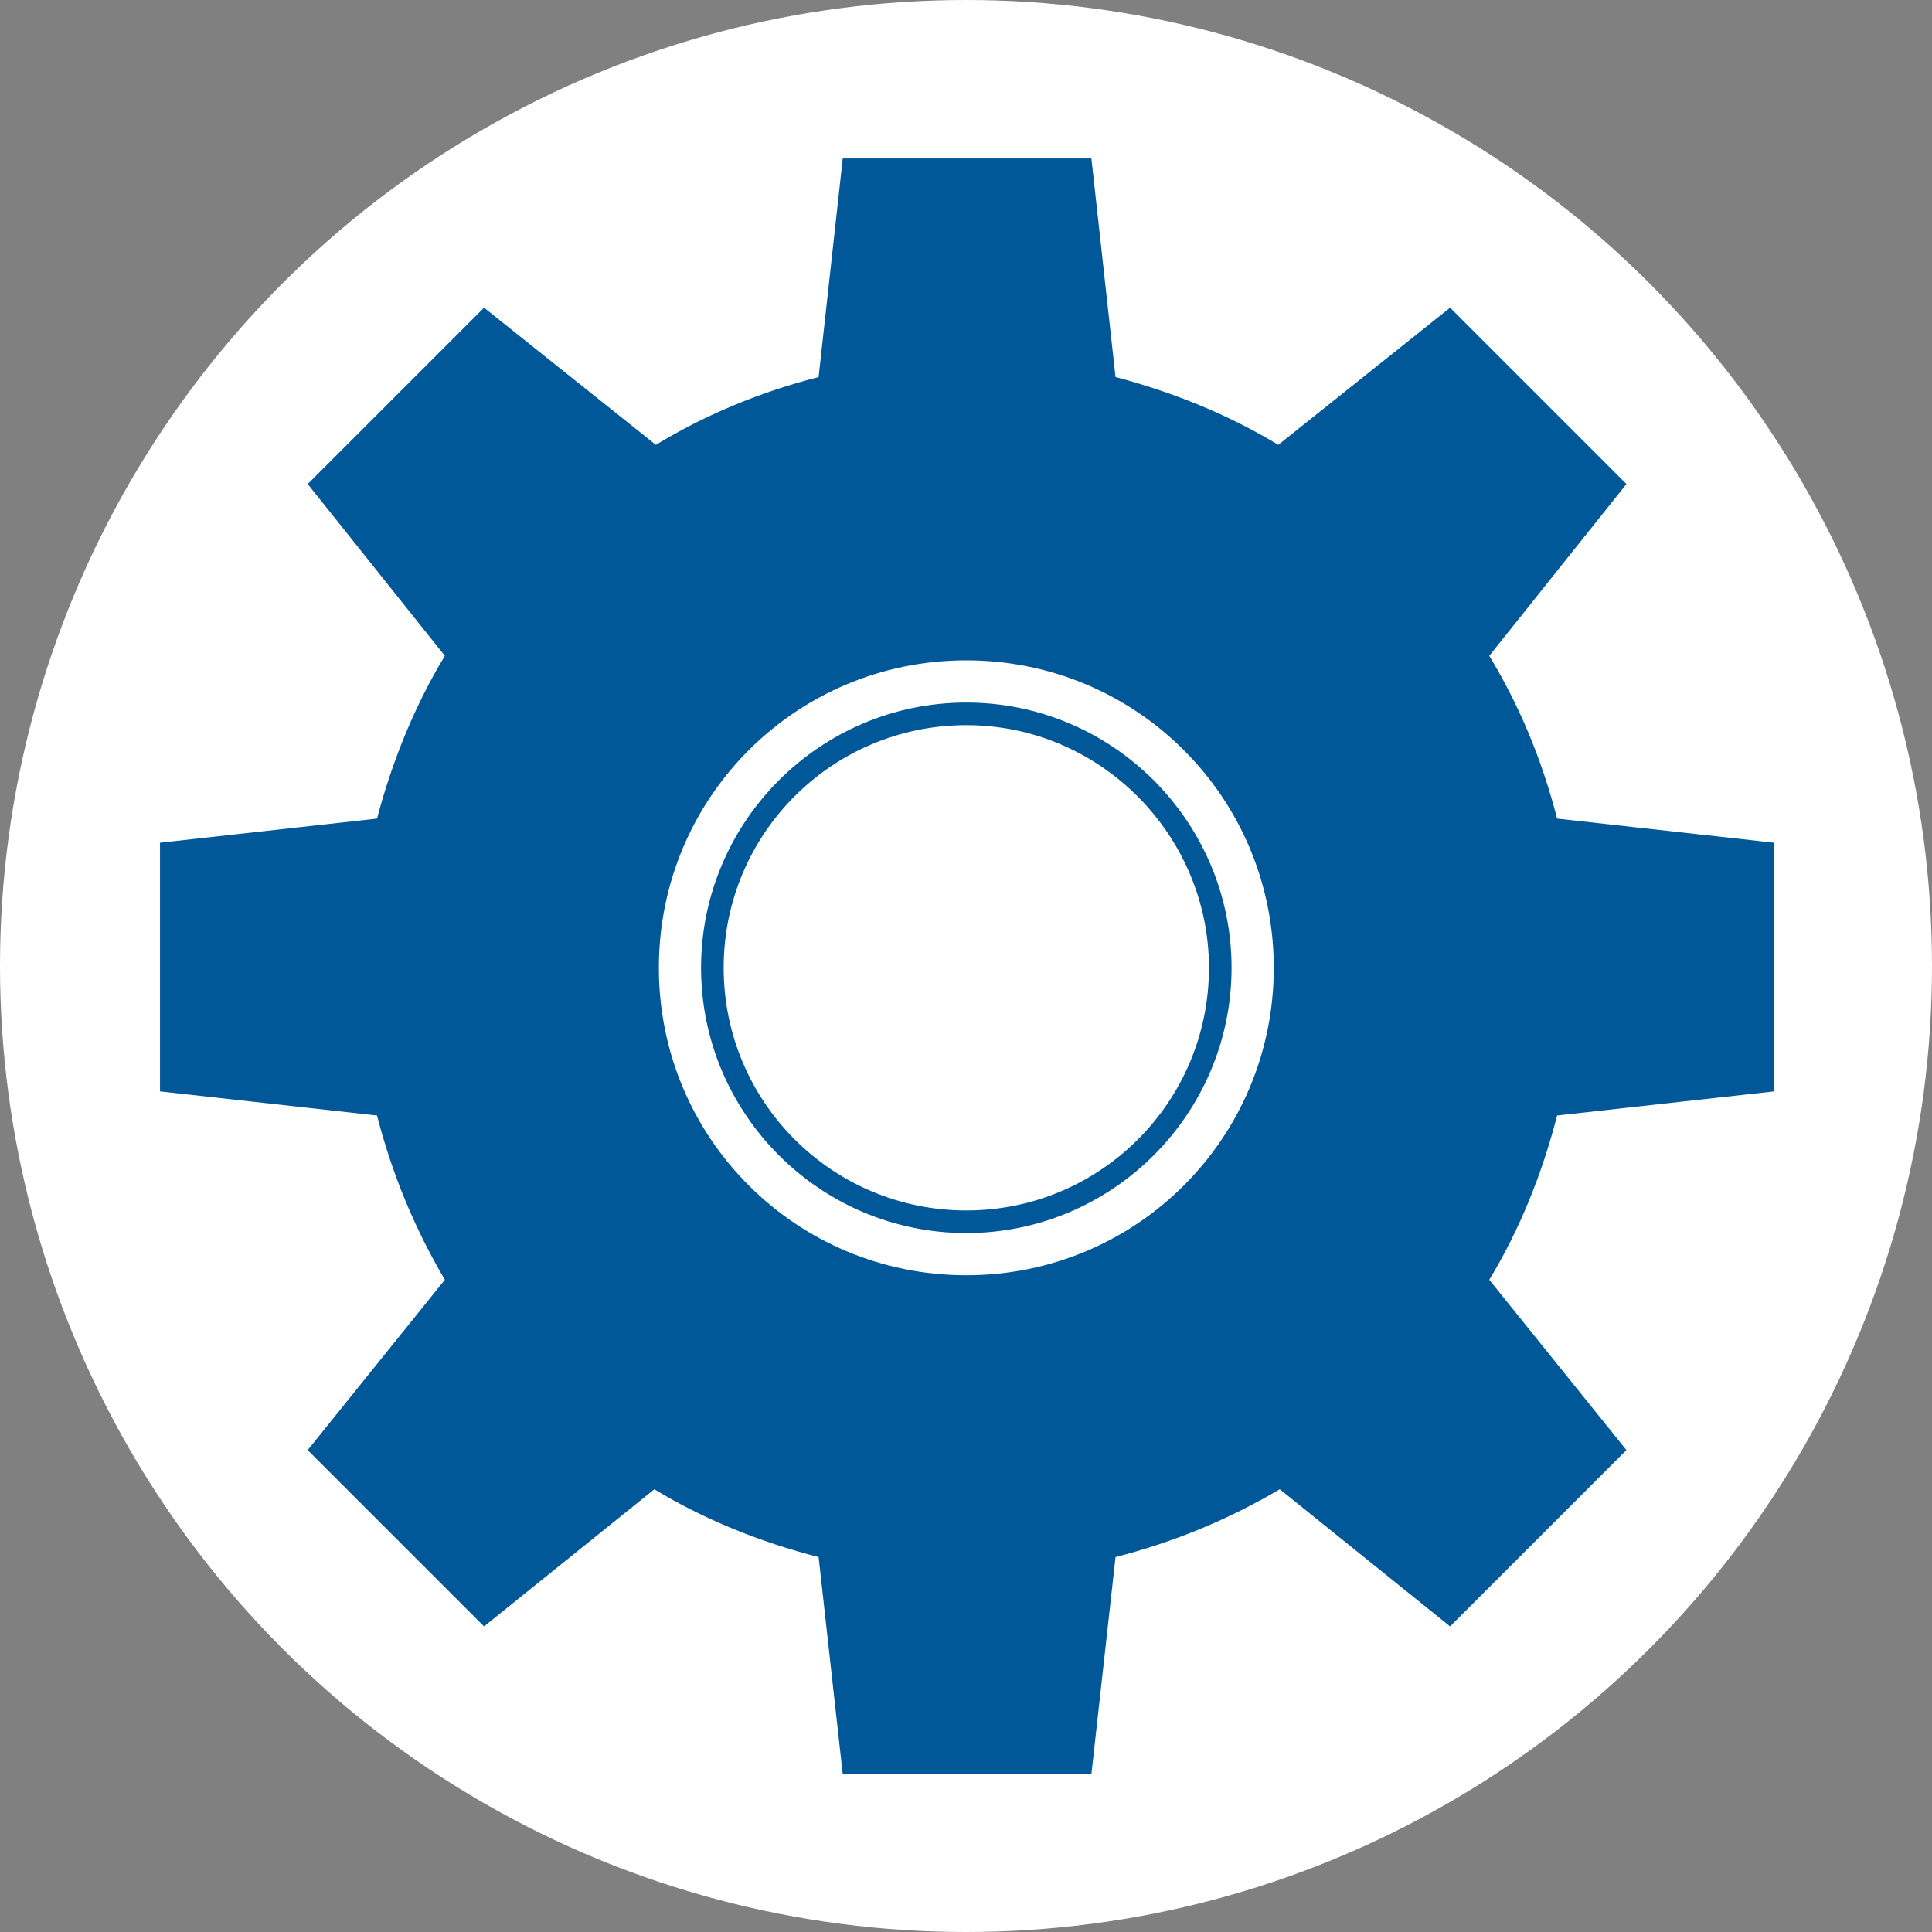 <?xml version="1.0" encoding="iso-8859-1"?>
<!-- Generator: Adobe Illustrator 19.0.0, SVG Export Plug-In . SVG Version: 6.00 Build 0)  -->
<svg version="1.1" id="Capa_1" xmlns="http://www.w3.org/2000/svg" xmlns:xlink="http://www.w3.org/1999/xlink" x="0px" y="0px"
	 viewBox="0 0 512 512" style="enable-background:new 0 0 512 512;" xml:space="preserve">
<rect x="0" y="0" width="512" height="512" fill="#808080" stroke="none"/>
<style
   id="style2"
   type="text/css">
	.st_sc0{fill:#FFFFFF;}
	.st_sc1{fill:#005898;}
</style>
<circle
   r="256"
   style="stroke-width:3.994"
   id="circle4"
   cy="256"
   cx="256"
   class="st_sc0" />
<g
   transform="matrix(3.994,0,0,3.994,-1121.448,-1057.148)"
   id="g12">
	<path
   id="path6"
   d="m 344.9,346.1 c -9.5,0 -17.2,-7.7 -17.2,-17.2 0,-9.5 7.7,-17.2 17.2,-17.2 9.5,0 17.2,7.7 17.2,17.2 0,9.5 -7.7,17.2 -17.2,17.2 z m 0,-33.6 c -9.1,0 -16.4,7.4 -16.4,16.4 0,9.1 7.4,16.4 16.4,16.4 9.1,0 16.4,-7.4 16.4,-16.4 0,-9.1 -7.3,-16.4 -16.4,-16.4 z"
   class="st_sc1" />
	<path
   id="path8"
   d="m 344.9,346.5 c -9.7,0 -17.6,-7.9 -17.6,-17.6 0,-9.7 7.9,-17.6 17.6,-17.6 9.7,0 17.6,7.9 17.6,17.6 0,9.7 -7.9,17.6 -17.6,17.6 z m 0,-33.7 c -8.9,0 -16.1,7.2 -16.1,16.1 0,8.9 7.2,16.1 16.1,16.1 8.9,0 16.1,-7.2 16.1,-16.1 0,-8.8 -7.2,-16.1 -16.1,-16.1 z"
   class="st_sc1" />
	<path
   id="path10"
   d="M 398.5,337.1 V 320.6 L 384.1,319 c -1,-3.9 -2.5,-7.5 -4.5,-10.8 l 9.1,-11.4 -11.7,-11.7 -11.4,9.1 c -3.3,-2 -7,-3.5 -10.8,-4.5 l -1.6,-14.5 h -16.5 l -1.6,14.5 c -3.9,1 -7.5,2.5 -10.8,4.5 l -11.4,-9.1 -11.7,11.7 9.1,11.4 c -2,3.3 -3.5,7 -4.5,10.8 l -14.4,1.6 v 16.5 l 14.4,1.6 c 1,3.9 2.5,7.5 4.5,10.9 l -9.1,11.3 11.7,11.7 11.3,-9.1 c 3.3,2 7,3.5 10.9,4.5 l 1.6,14.4 h 16.5 l 1.6,-14.4 c 3.9,-1 7.5,-2.5 10.9,-4.5 l 11.3,9.1 11.7,-11.7 -9.1,-11.3 c 2,-3.3 3.5,-7 4.5,-10.9 z m -53.6,12.2 c -11.3,0 -20.4,-9.1 -20.4,-20.4 0,-11.3 9.1,-20.4 20.4,-20.4 11.3,0 20.4,9.1 20.4,20.4 0,11.3 -9.1,20.4 -20.4,20.4 z"
   class="st_sc1" />
</g>
</svg>
